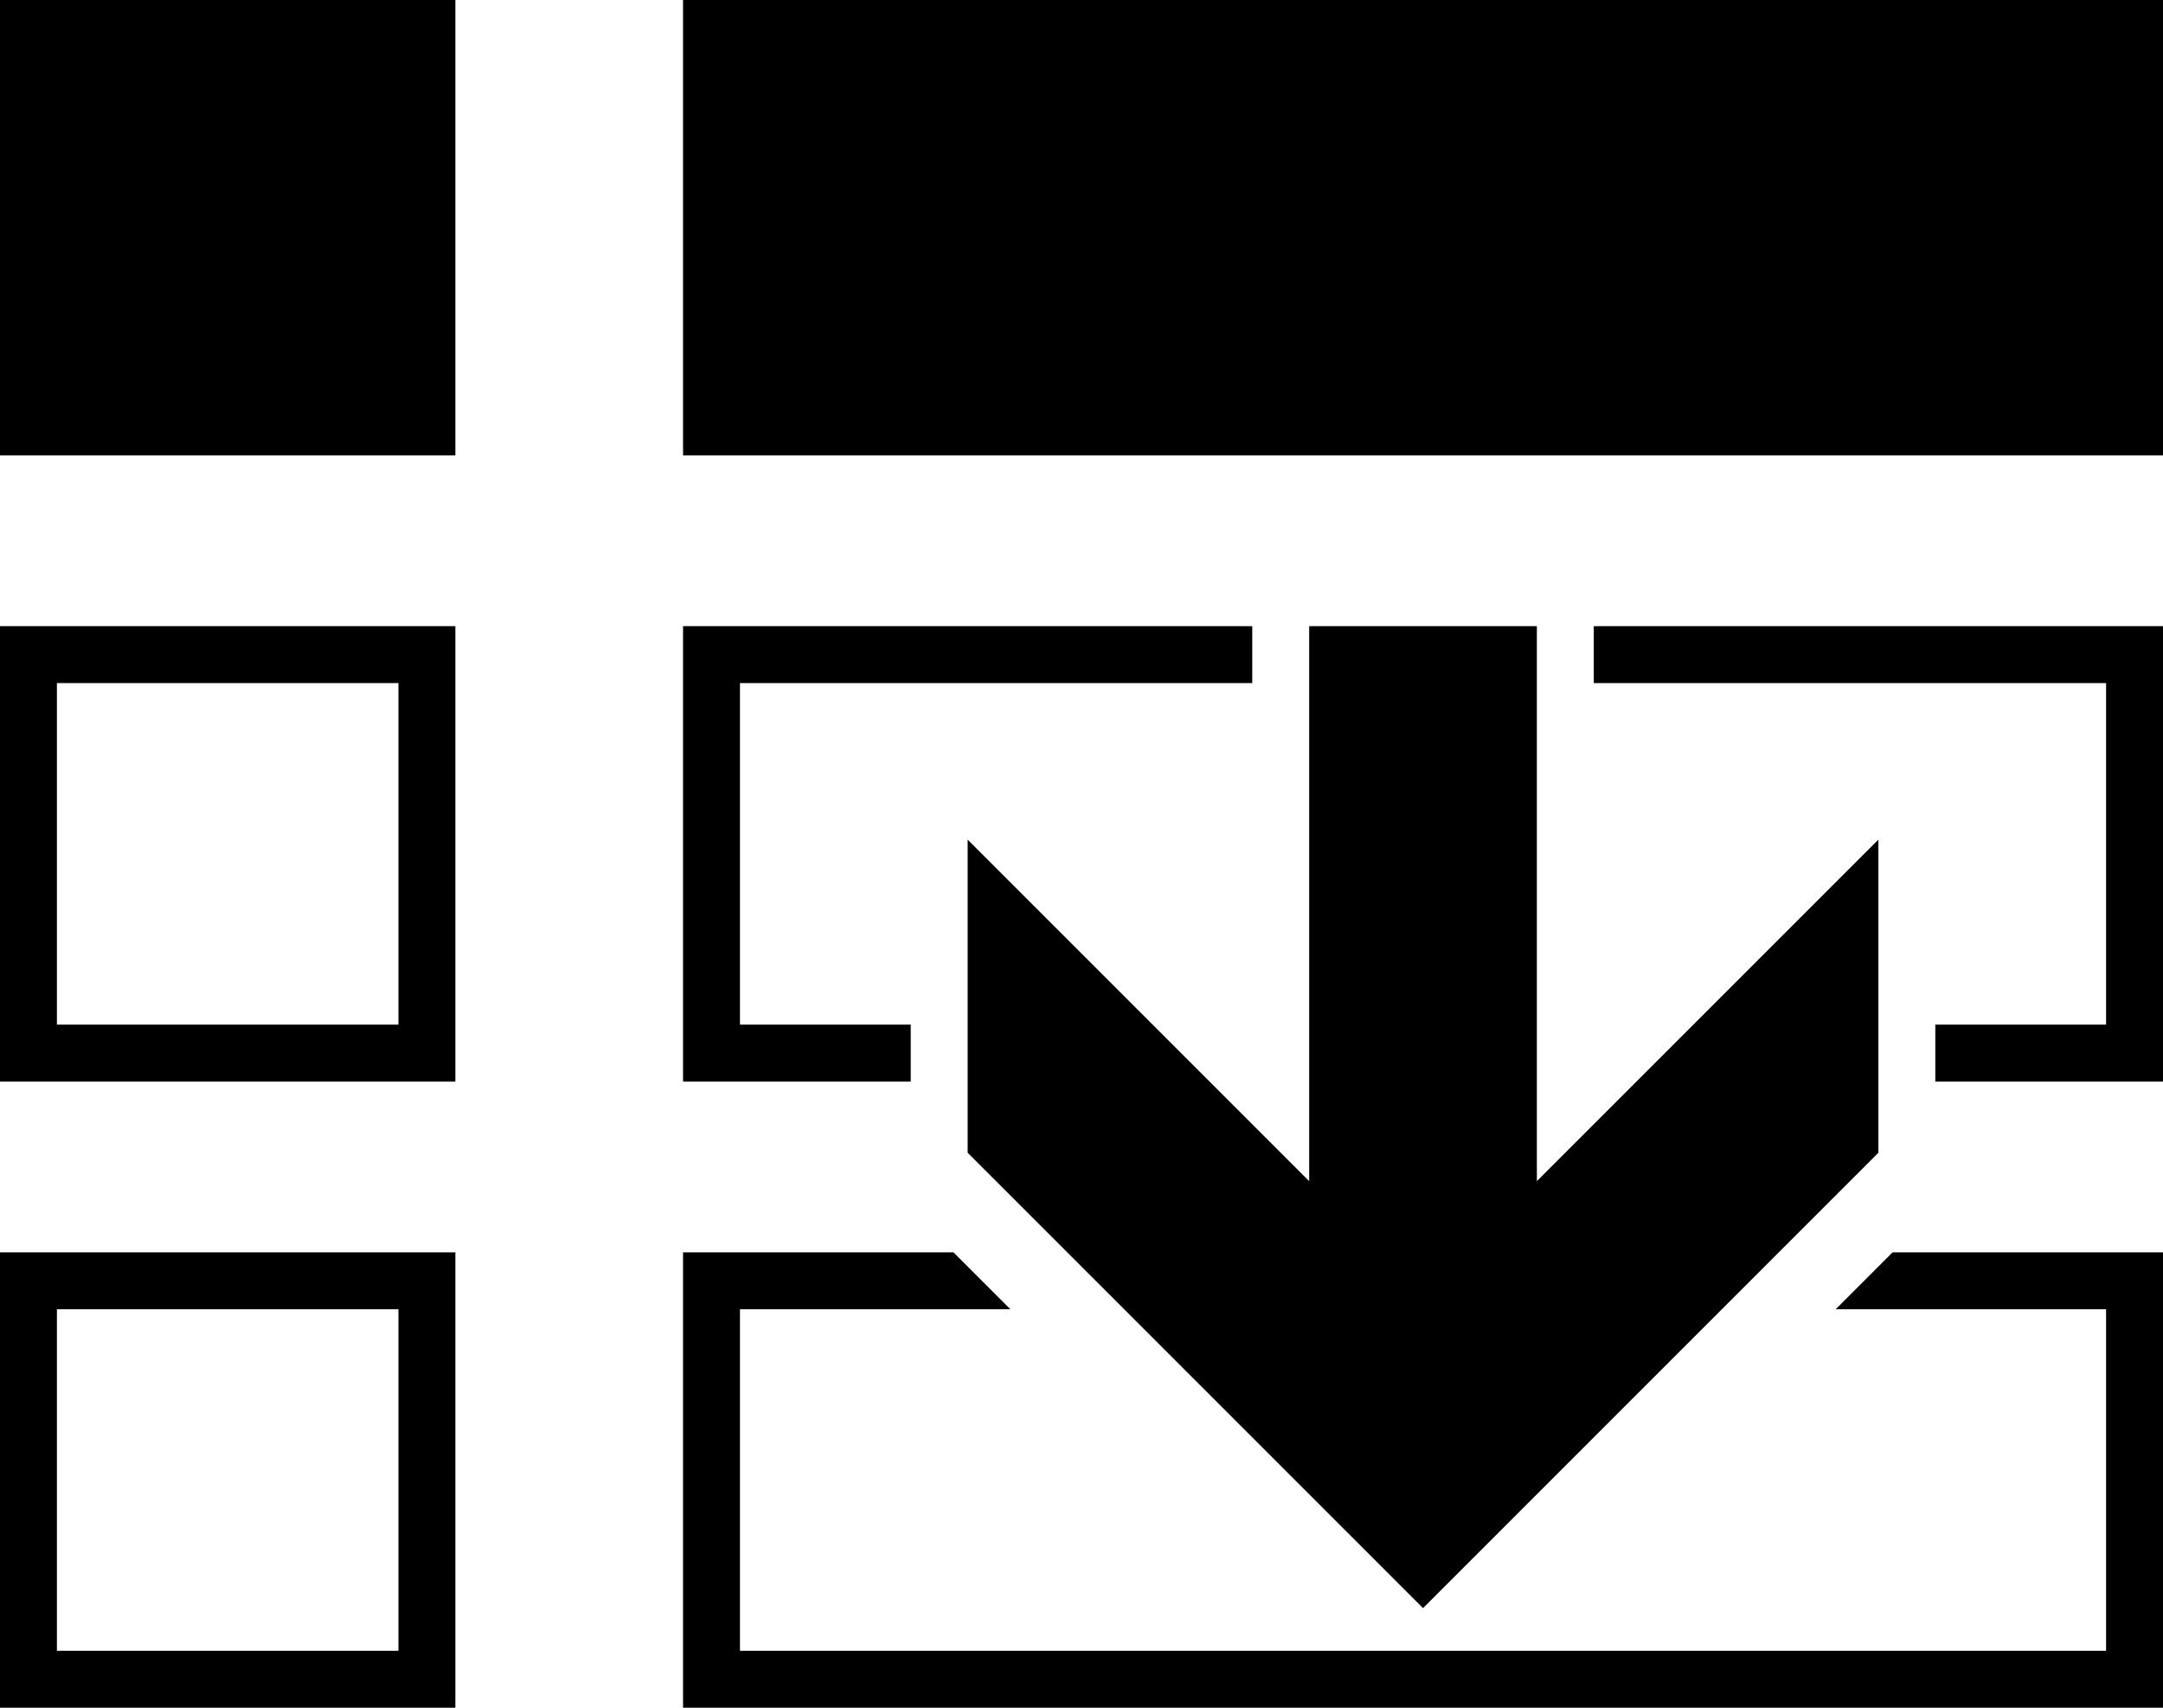 <svg xmlns="http://www.w3.org/2000/svg" viewBox="0 0 38 30"><path d="M0 8h8V0H0v8zm12 0h26V0H12v8zm0 3v8h4v-1h-3v-6h9v-1H12zm26 8v-8H28v1h9v6h-3v1h4zm-21-4.25v5.5l8 8 8-8v-5.5l-6 6V11h-4v9.75l-6-6zM12 30h26v-8h-4.75l-1 1H37v6H13v-6h4.75l-1-1H12v8zM0 30h8v-8H0v8zm1-1v-6h6v6H1zM0 19h8v-8H0v8zm7-1H1v-6h6v6z"/></svg>